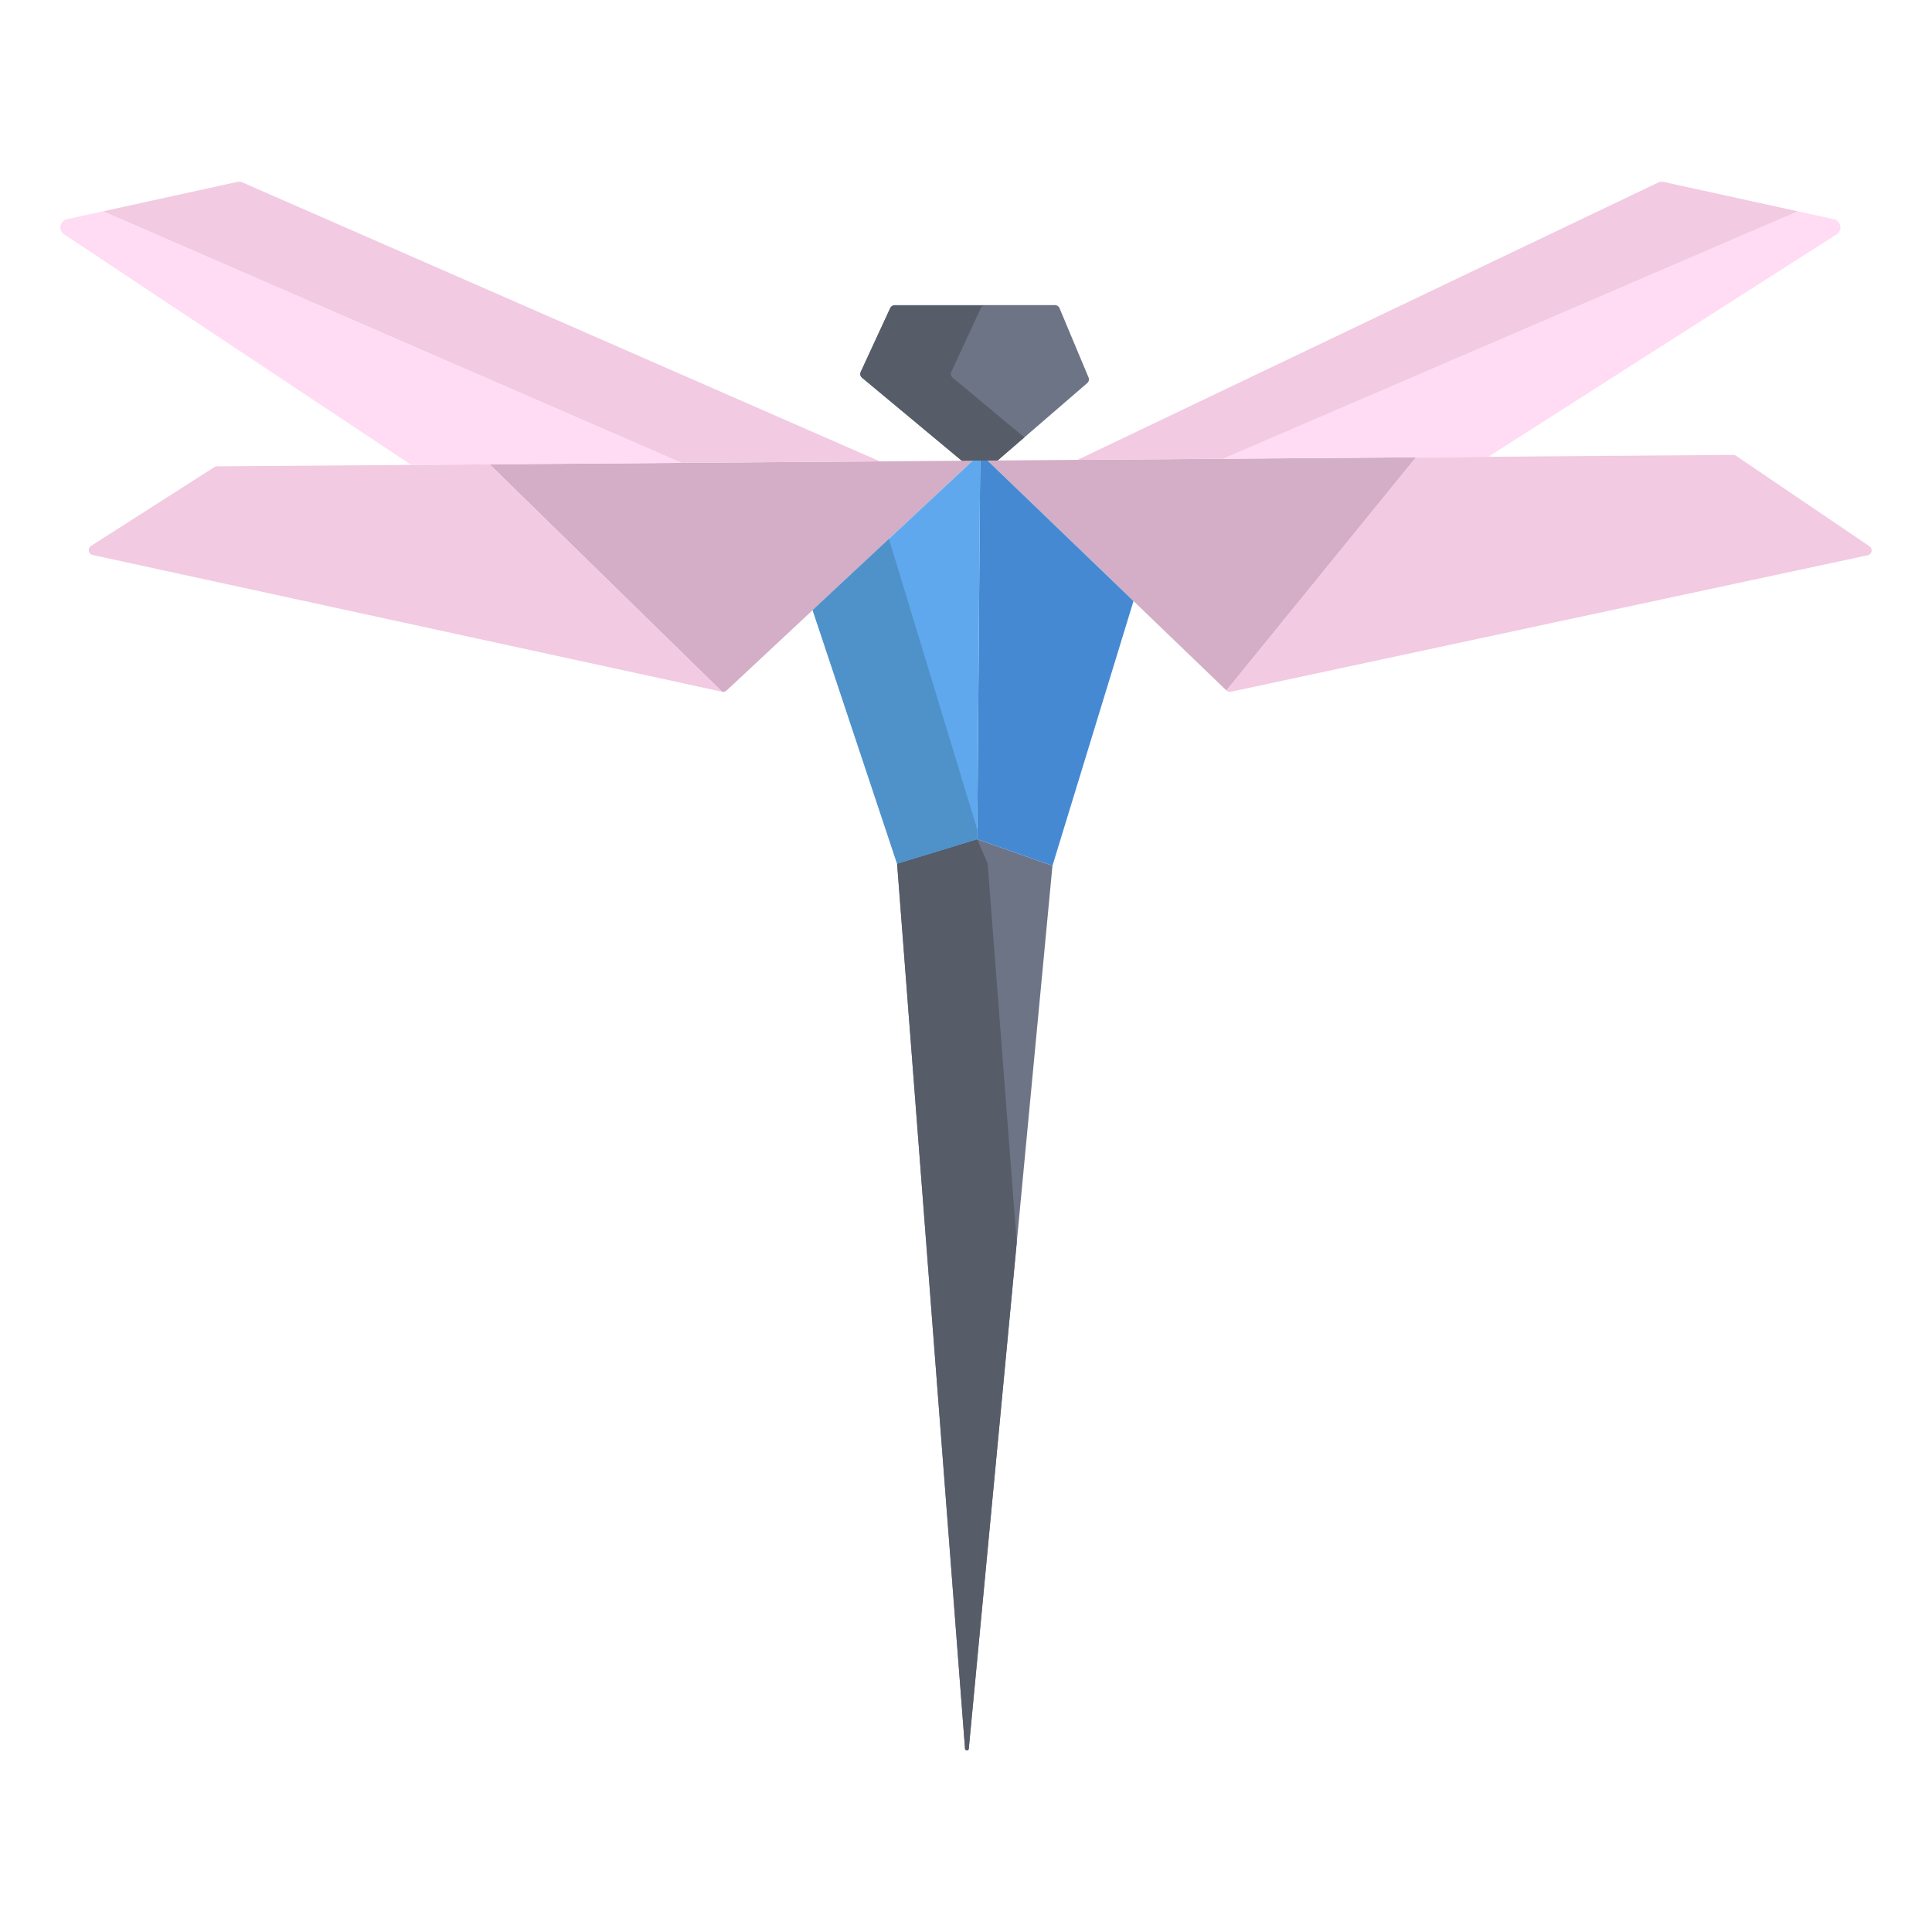 <svg xmlns="http://www.w3.org/2000/svg" data-name="Layer 1" viewBox="0 0 512 512"><path fill="#6d7486" d="M278.91,229.44,256.74,463.38a.5.5,0,0,1-1-.01l-18-234.48,21.24-6.48Z"/><path fill="#f2cae2" d="M495.42,144.76l-35.35-23.97a1.384,1.384,0,0,0-.76-.23l-84.08.63L325,182.97a1.333,1.333,0,0,0,1.2.35l168.75-36.17A1.325,1.325,0,0,0,495.42,144.76Z"/><polygon fill="#d3aec6" points="264.38 122.03 261.7 122.05 325 182.97 375.23 121.19 264.38 122.03"/><path fill="#d3aec6" d="M254.88,122.1l-125.13.95,61.61,60.27a1.33,1.33,0,0,0,1.19-.33l65.24-60.91Z"/><path fill="#6d7486" d="M288.48,100.04a1.292,1.292,0,0,1-.35,1.48l-23.75,20.51-2.68.02-1.94.01-1.97.02-2.91.02-26.43-22.01a1.3,1.3,0,0,1-.35-1.54l7.82-16.94a1.29,1.29,0,0,1,1.18-.75h42.48a1.294,1.294,0,0,1,1.2.8Z"/><path fill="#f2cae2" d="M233.16,122.26v.01l-52.61.39L27.27,56.01l35.62-7.8a2.214,2.214,0,0,1,1.32.12Z"/><polygon fill="#4689d3" points="259.76 122.06 261.7 122.05 300.39 159.29 278.91 229.44 258.98 222.41 259.76 122.06"/><polygon fill="#5fa8ed" points="259.76 122.06 258.98 222.41 237.74 228.89 215.36 161.69 257.79 122.08 259.76 122.06"/><path fill="#f2cae2" d="M129.75,123.05l-72.25.54a1.307,1.307,0,0,0-.71.21L24.13,144.67a1.324,1.324,0,0,0,.43,2.41l166.8,36.24Z"/><path fill="#ffdcf3" d="M129.75 123.05l-20.79.15L17.03 62.12a2.213 2.213 0 0 1 .71-4.03l9.53-2.08 153.28 66.65zM486 58.09a2.213 2.213 0 0 1 .71 4.03l-92.29 58.93-19.19.14-51.11.39L476.47 56.01z"/><path fill="#f2cae2" d="M476.47,56.01,324.12,121.58l-38.55.29L439.53,48.33a2.214,2.214,0,0,1,1.32-.12Z"/><path fill="#565c68" d="M261.74 228.89l-2.76-6.48-21.24 6.48 18 234.48a.5.5 0 0 0 1 .01l12.707-134.089zM252.45 100.09a1.3 1.3 0 0 1-.35-1.54l7.82-16.87A1.23 1.23 0 0 1 261.1 81h-24a1.23 1.23 0 0 0-1.18.68l-7.82 16.9a1.27 1.27 0 0 0 .35 1.522l26.43 22 2.91-.025 1.97-.022 1.94-.011 2.68-.02 7.077-6.112z"/><polygon fill="#4f92c9" points="235.578 142.816 215.36 161.69 237.74 228.89 258.98 222.41 259 219.874 235.578 142.816"/></svg>